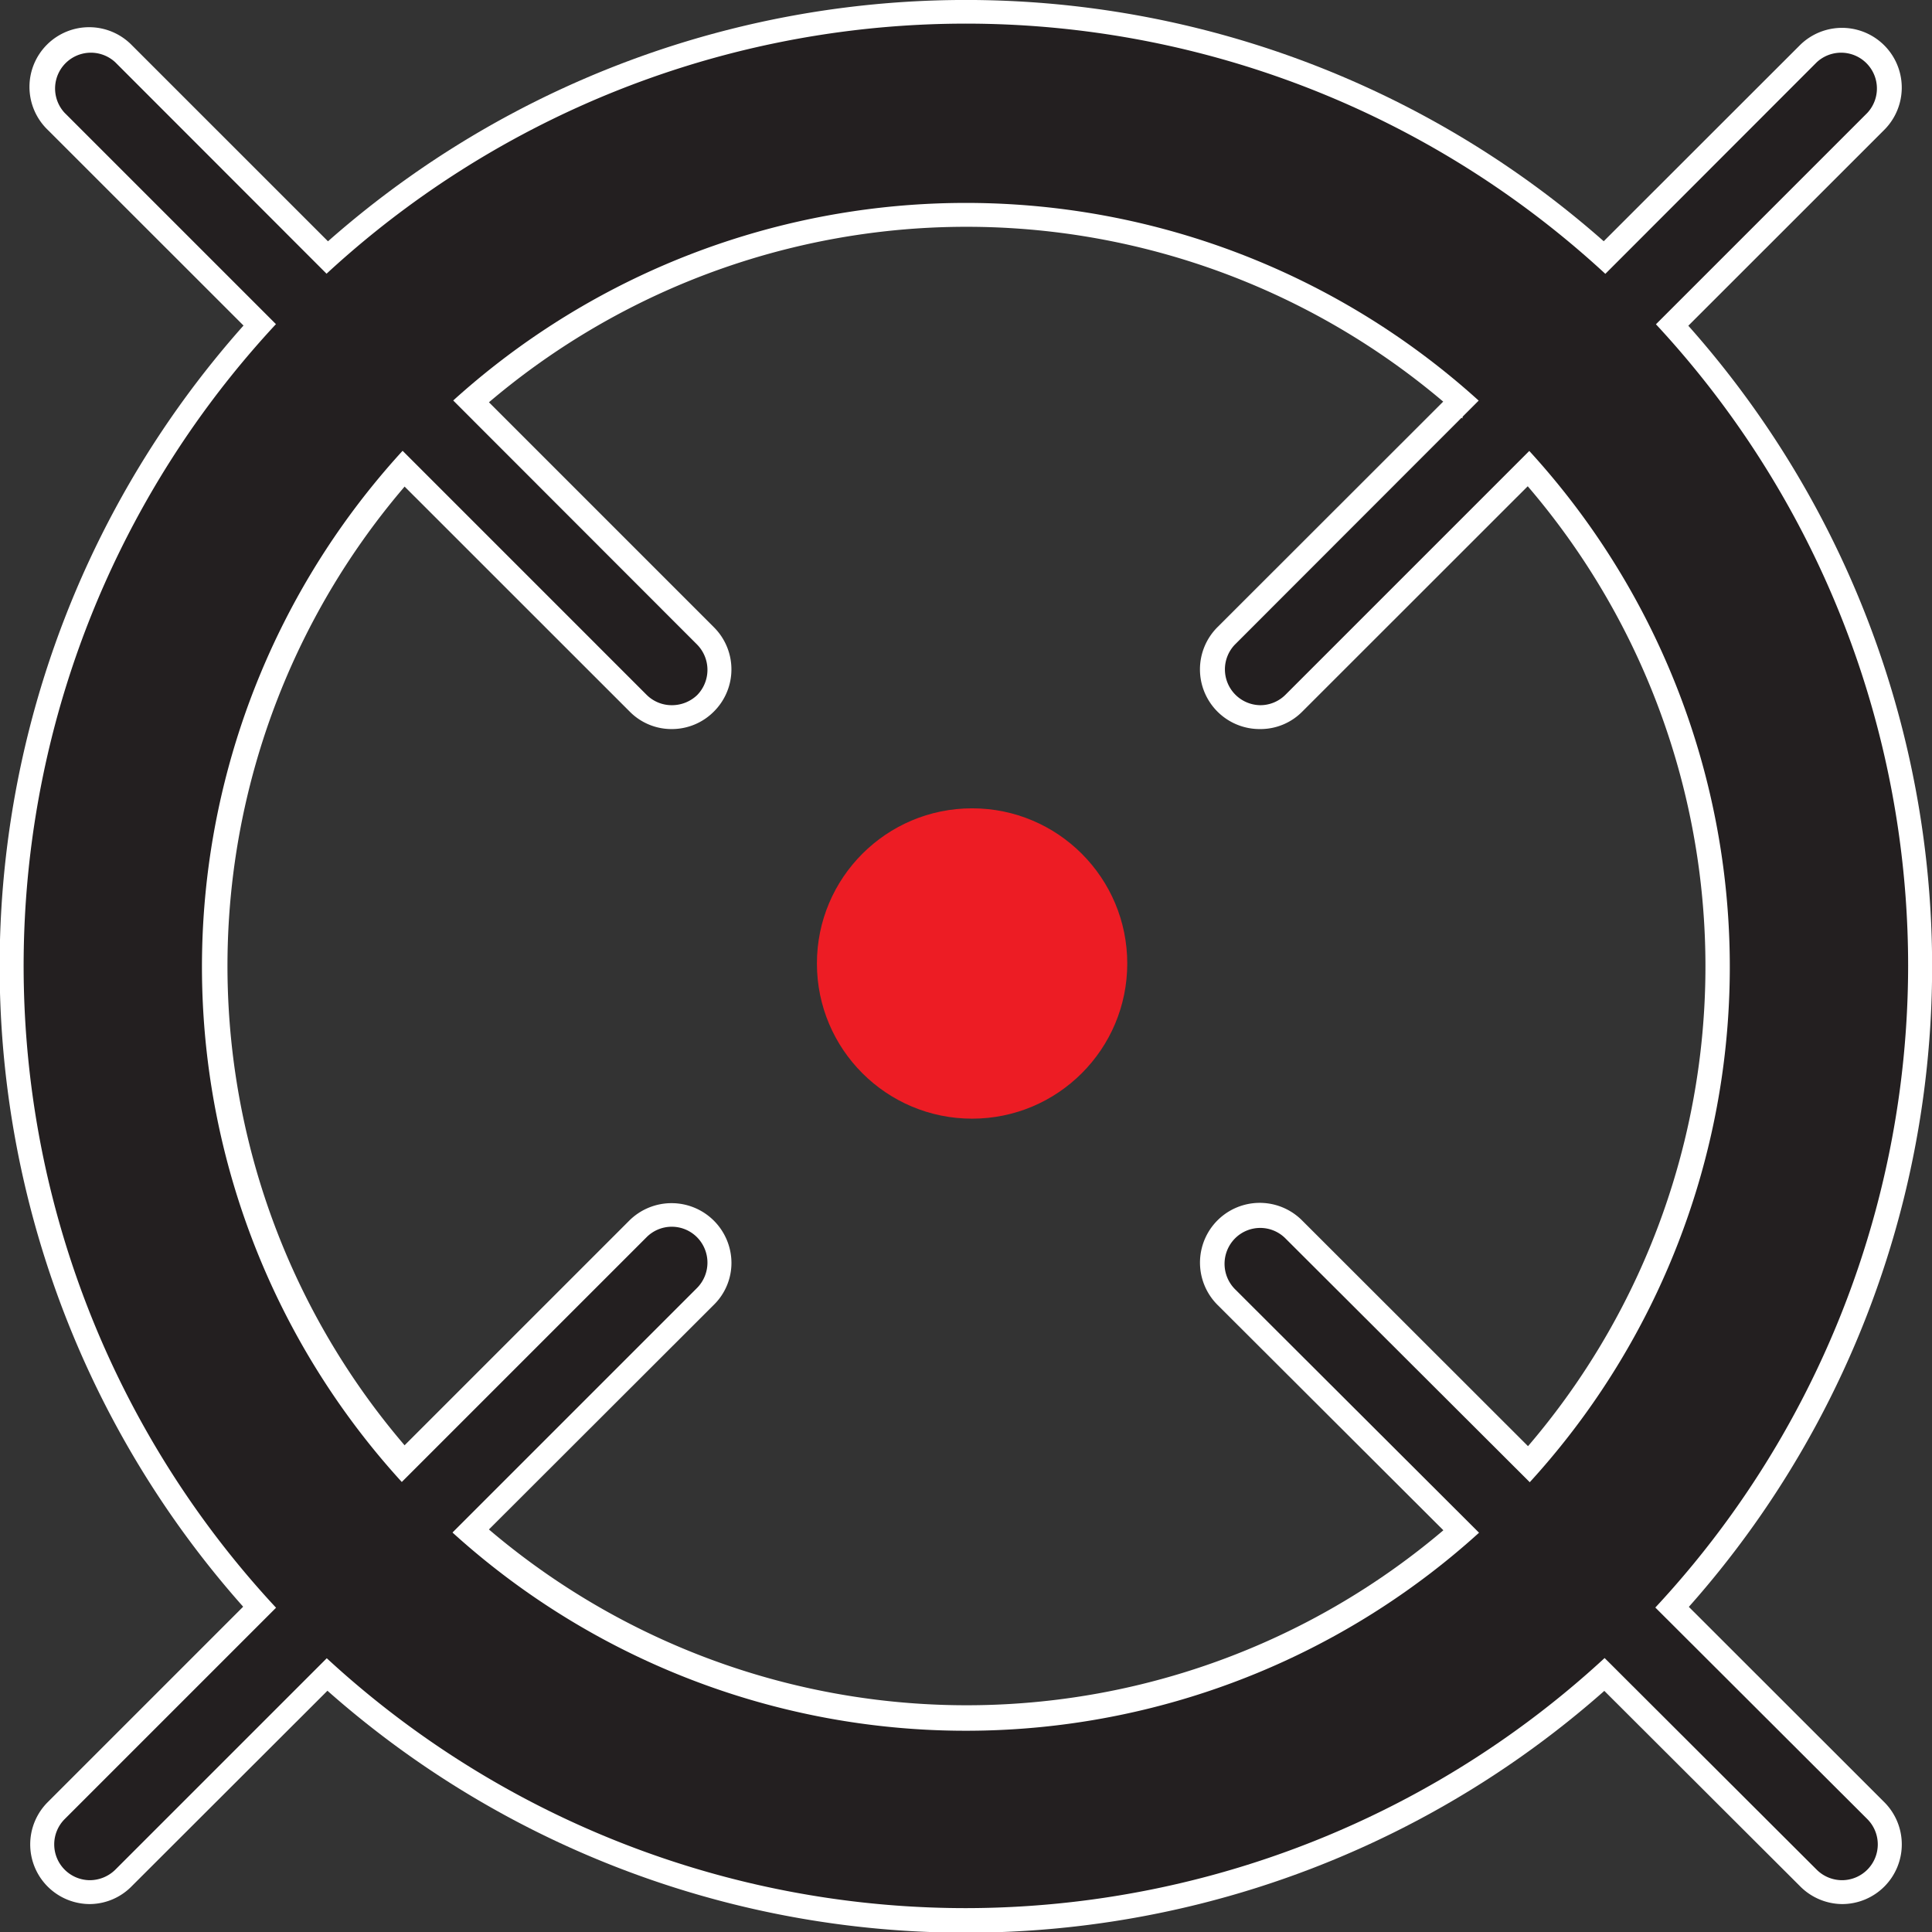 <svg xmlns="http://www.w3.org/2000/svg" viewBox="0 0 80.93 80.93"><rect x="0" y="0" width="80.93" height="80.93" fill="#333333" stroke="none"/><defs><style>.cls-1{fill:#fff;}.cls-2{fill:#231f20;}.cls-3{fill:#ed1c24;}</style></defs><g id="Layer_2" data-name="Layer 2"><g id="Layer_1-2" data-name="Layer 1"><path class="cls-1" d="M77.16,79.76A2.51,2.51,0,0,1,75.39,79L51,54.66a2.5,2.5,0,0,1,3.54-3.54L78.93,75.49a2.5,2.5,0,0,1-1.77,4.27Z"/><path class="cls-1" d="M3.77,79.76A2.5,2.5,0,0,1,2,75.49L26.37,51.12a2.51,2.51,0,0,1,4.27,1.77,2.46,2.46,0,0,1-.74,1.77L5.53,79A2.48,2.48,0,0,1,3.77,79.76Z"/><path class="cls-1" d="M52.79,30.54A2.5,2.5,0,0,1,51,26.27L75.39,1.9a2.5,2.5,0,0,1,3.54,3.54L54.56,29.8A2.46,2.46,0,0,1,52.79,30.54Z"/><path class="cls-1" d="M28.14,30.54a2.46,2.46,0,0,1-1.77-.74L2,5.44A2.5,2.5,0,1,1,5.53,1.9L29.9,26.27a2.49,2.49,0,0,1,0,3.54A2.48,2.48,0,0,1,28.14,30.54Z"/><path class="cls-2" d="M77.16,78.76a1.51,1.51,0,0,1-1.06-.44L51.73,54a1.51,1.51,0,0,1,0-2.12,1.49,1.49,0,0,1,2.12,0L78.22,76.2a1.5,1.5,0,0,1-1.06,2.56Z"/><path class="cls-2" d="M3.77,78.76A1.5,1.5,0,0,1,2.71,76.2L27.08,51.83a1.49,1.49,0,0,1,2.12,0,1.51,1.51,0,0,1,0,2.12L4.83,78.32A1.53,1.53,0,0,1,3.77,78.76Z"/><path class="cls-2" d="M52.79,29.54A1.5,1.5,0,0,1,51.73,27L76.1,2.61a1.5,1.5,0,0,1,2.12,2.12L53.85,29.1A1.49,1.49,0,0,1,52.79,29.54Z"/><path class="cls-2" d="M28.14,29.54a1.49,1.49,0,0,1-1.06-.44L2.71,4.73A1.5,1.5,0,0,1,4.83,2.61L29.2,27a1.51,1.51,0,0,1,0,2.12A1.53,1.53,0,0,1,28.14,29.54Z"/><path class="cls-1" d="M70.32,13.18a1.81,1.81,0,0,1-1.6.84c-2.08,0-2.48-2.61-1.2-3.61a40.37,40.37,0,0,0-54.24.11c1.72.75,1.44,3.84-.82,3.84a1.83,1.83,0,0,1-1.8-1.23A40.37,40.37,0,0,0,10.82,68a1.84,1.84,0,0,1,1.86-1.45c2.35,0,2.55,3.32.62,3.9a40.36,40.36,0,0,0,54.25.07c-1.36-1-1-3.66,1.13-3.66a1.82,1.82,0,0,1,1.65.91,40.39,40.39,0,0,0,0-54.56ZM63.64,61c1.37,1,1,3.66-1.12,3.66a1.8,1.8,0,0,1-1.65-.91A30.87,30.87,0,0,1,20,63.65a1.8,1.8,0,0,1-1.64.91c-2.13,0-2.49-2.72-1.11-3.67a30.88,30.88,0,0,1,.22-41.1c-1.84-.67-1.6-3.88.71-3.88A1.83,1.83,0,0,1,20,17.27a30.89,30.89,0,0,1,41.26.26,1.85,1.85,0,0,1,1.91-1.78c2.48,0,2.57,3.69.28,4A30.89,30.89,0,0,1,63.64,61Z"/><path class="cls-2" d="M40.46,79.93A39.47,39.47,0,1,1,79.93,40.46,39.51,39.51,0,0,1,40.46,79.93Zm0-71.43a32,32,0,1,0,32,32A32,32,0,0,0,40.46,8.5Z"/><circle class="cls-3" cx="40.72" cy="40.36" r="6.5"/></g></g></svg>